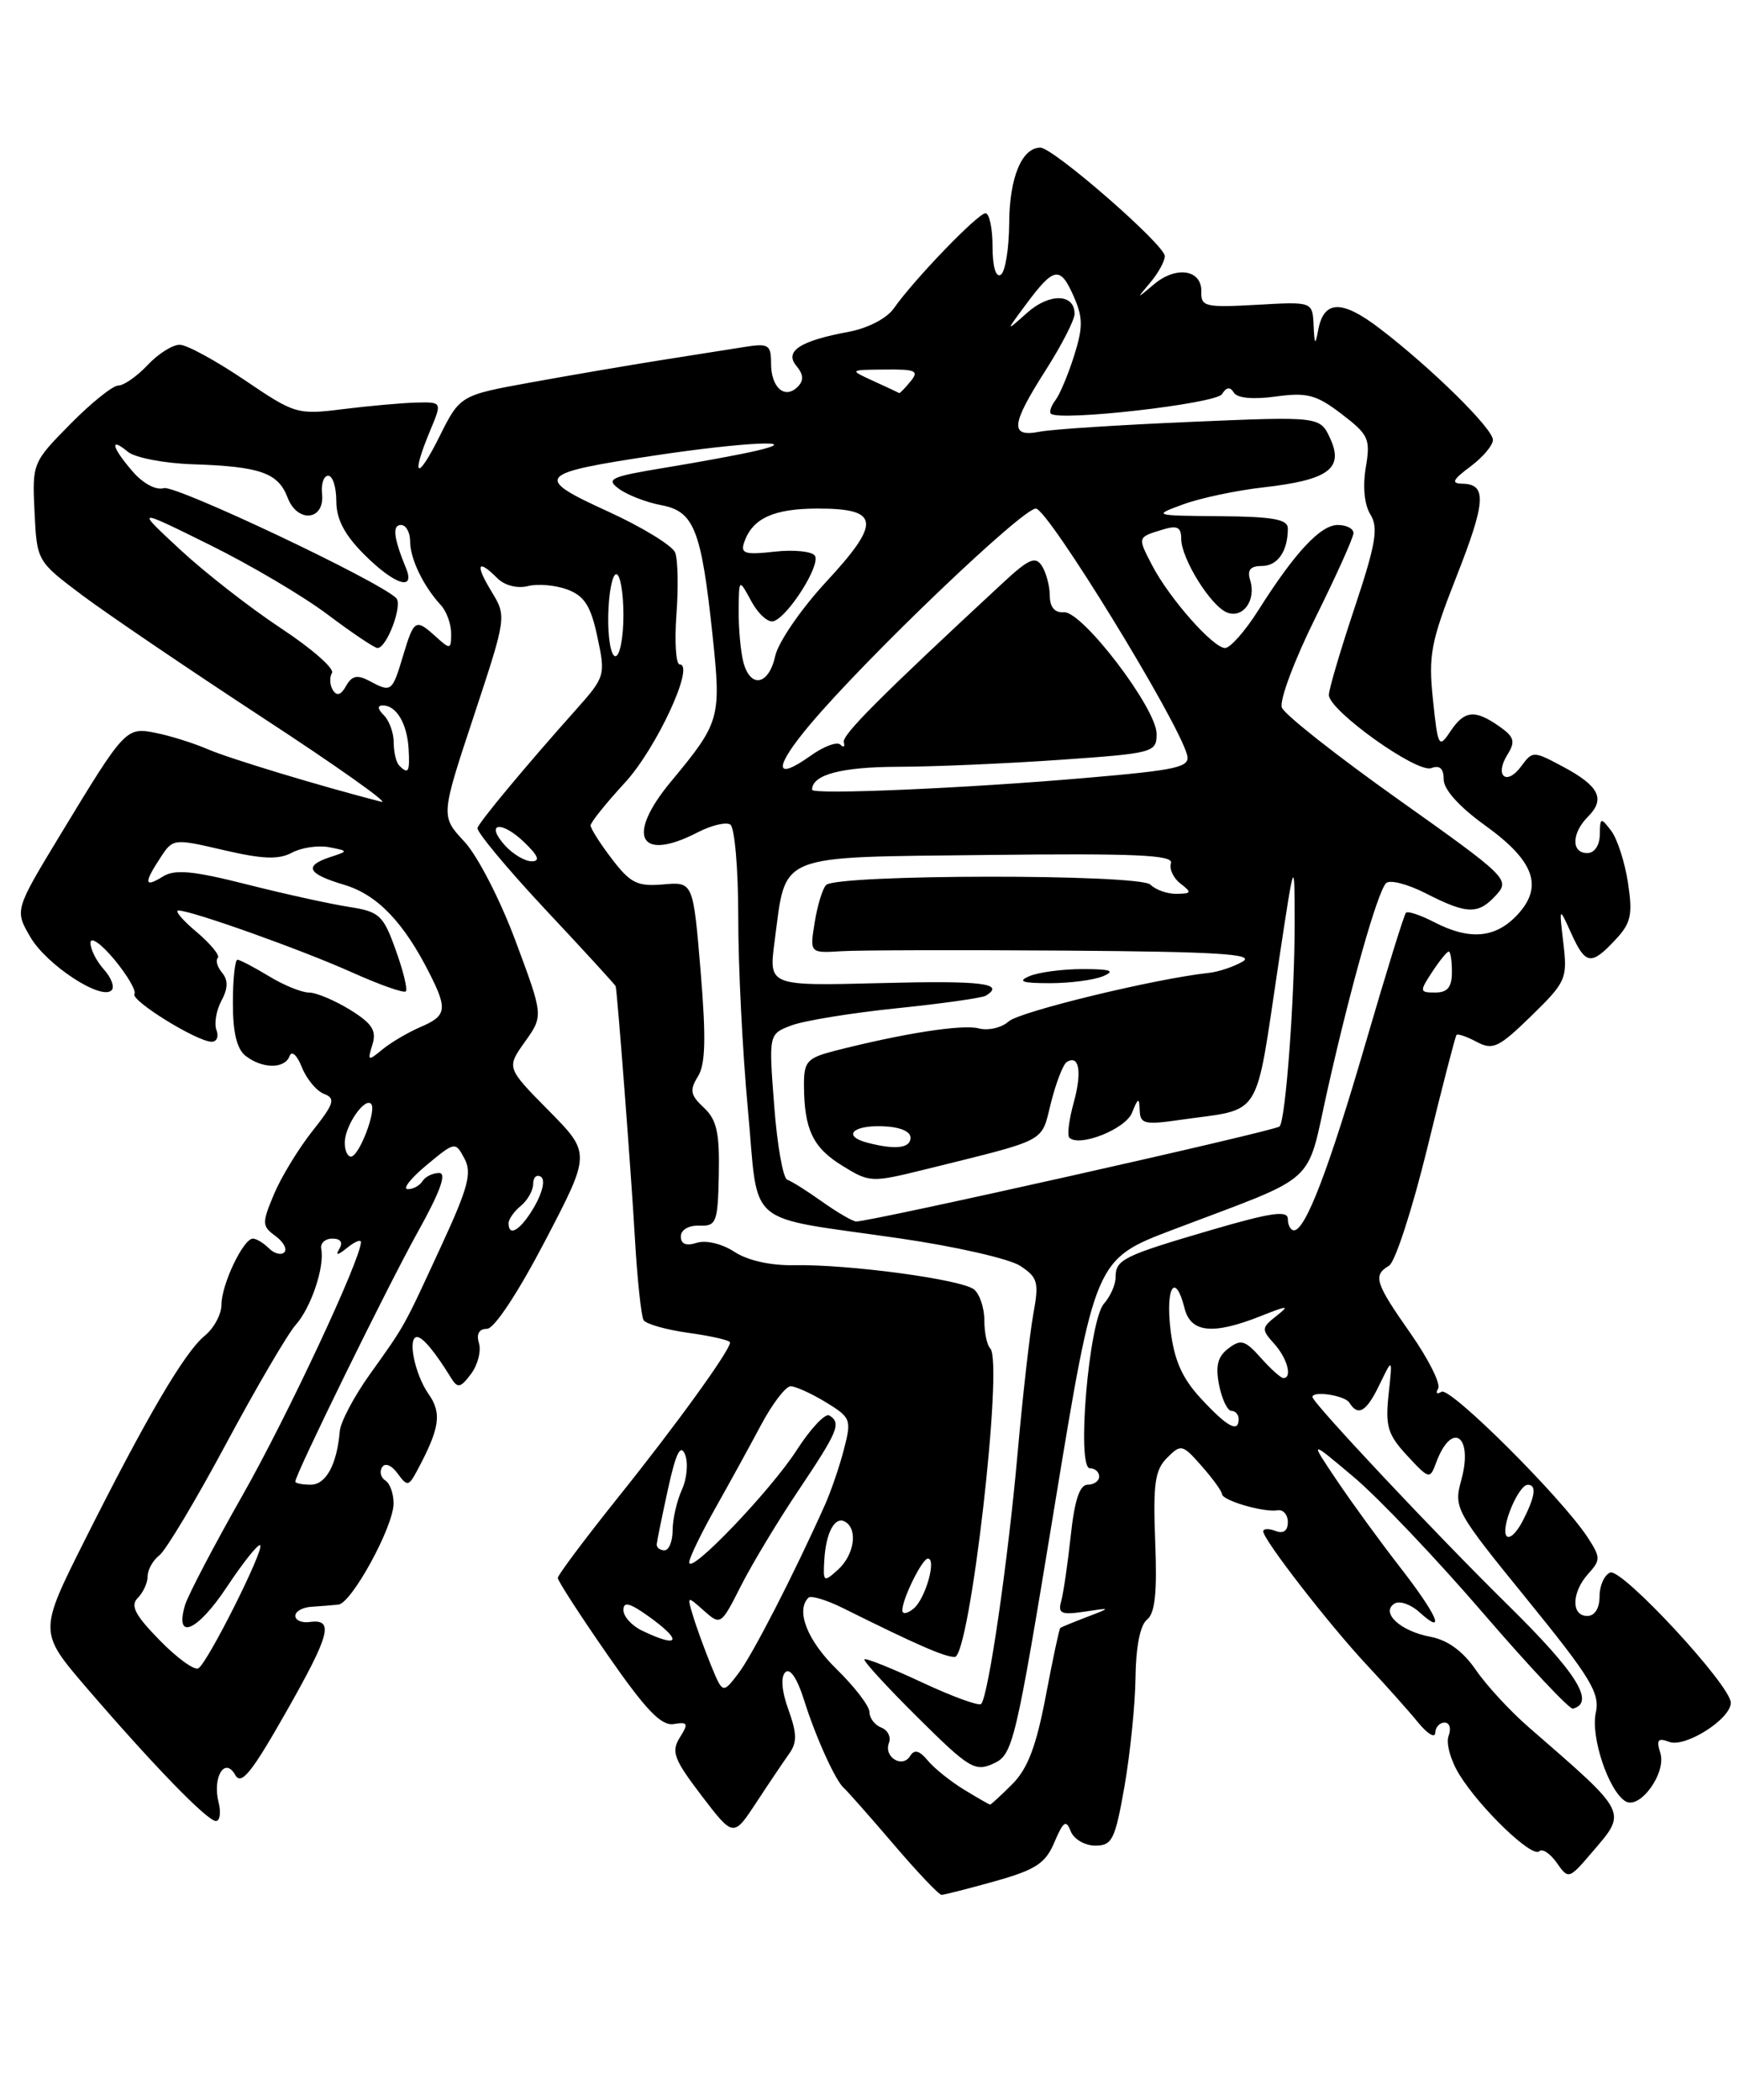<?xml version="1.0" encoding="UTF-8" standalone="no"?>
<!DOCTYPE svg PUBLIC "-//W3C//DTD SVG 1.1//EN" "http://www.w3.org/Graphics/SVG/1.1/DTD/svg11.dtd" >
<svg xmlns="http://www.w3.org/2000/svg" xmlns:xlink="http://www.w3.org/1999/xlink" version="1.1" viewBox="0 0 212 256">
 <g >
 <path fill="currentColor"
d=" M 121.30 229.34 C 126.27 227.94 127.45 227.17 128.54 224.59 C 129.63 222.03 129.97 221.80 130.53 223.25 C 130.91 224.21 132.25 225.00 133.52 225.00 C 135.59 225.00 135.94 224.28 137.09 217.75 C 137.78 213.76 138.39 207.80 138.43 204.50 C 138.47 200.77 139.00 198.10 139.83 197.45 C 140.81 196.69 141.08 194.13 140.83 187.95 C 140.56 180.90 140.79 179.21 142.28 177.72 C 143.98 176.02 144.15 176.07 146.49 178.72 C 147.84 180.25 148.95 181.79 148.97 182.14 C 149.01 182.93 154.04 184.40 155.75 184.12 C 156.44 184.01 157.00 184.66 157.00 185.56 C 157.00 186.62 156.46 187.01 155.50 186.64 C 154.68 186.32 154.00 186.35 154.00 186.69 C 154.00 187.70 162.04 198.07 166.64 202.99 C 168.96 205.47 171.77 208.62 172.89 210.00 C 174.02 211.38 174.95 211.94 174.97 211.25 C 174.99 210.56 175.50 210.00 176.11 210.00 C 176.72 210.00 176.94 210.73 176.60 211.61 C 176.25 212.50 176.85 214.64 177.92 216.36 C 180.49 220.50 186.79 226.54 187.65 225.69 C 188.02 225.32 188.97 225.95 189.77 227.08 C 191.21 229.13 191.26 229.12 194.07 225.83 C 198.39 220.78 198.61 221.21 186.38 210.58 C 184.11 208.61 181.20 205.46 179.91 203.57 C 178.35 201.30 176.49 199.94 174.38 199.54 C 170.71 198.86 168.26 196.58 170.01 195.49 C 170.63 195.11 172.00 195.59 173.06 196.56 C 176.36 199.54 175.21 196.89 170.68 191.06 C 168.30 188.00 164.84 183.25 162.99 180.50 C 159.62 175.50 159.62 175.50 165.06 180.09 C 168.05 182.61 175.11 190.04 180.75 196.59 C 186.39 203.14 191.34 208.41 191.75 208.30 C 194.51 207.58 192.22 203.93 183.84 195.68 C 175.14 187.13 160.00 171.01 160.00 170.31 C 160.00 169.51 163.96 170.12 164.50 171.00 C 165.57 172.73 166.59 172.11 168.20 168.75 C 169.77 165.50 169.77 165.50 169.28 170.00 C 168.87 173.89 169.18 174.90 171.55 177.46 C 174.23 180.35 174.32 180.37 175.08 178.31 C 176.99 173.16 179.64 175.01 178.14 180.45 C 177.21 183.84 177.41 184.22 186.17 194.99 C 193.94 204.56 195.07 206.41 194.54 208.82 C 193.90 211.74 196.10 218.33 198.15 219.59 C 199.90 220.67 203.18 216.14 202.41 213.71 C 201.90 212.11 202.12 211.83 203.48 212.35 C 205.43 213.10 211.00 209.57 211.00 207.58 C 211.00 205.48 197.74 191.16 196.30 191.71 C 195.59 191.99 195.00 193.29 195.00 194.61 C 195.00 196.07 194.42 197.00 193.50 197.00 C 191.51 197.00 191.59 194.11 193.63 191.85 C 195.14 190.19 195.14 189.86 193.54 187.41 C 190.35 182.55 176.77 169.02 175.73 169.67 C 175.16 170.02 174.98 169.85 175.32 169.29 C 175.67 168.73 174.16 165.71 171.98 162.59 C 167.63 156.38 167.34 155.49 169.34 154.30 C 170.08 153.86 172.17 147.43 173.99 140.00 C 175.80 132.57 177.41 126.35 177.56 126.17 C 177.71 125.99 178.82 126.37 180.03 127.02 C 181.99 128.06 182.71 127.72 186.68 123.85 C 190.92 119.71 191.10 119.29 190.59 115.00 C 190.06 110.50 190.06 110.50 191.53 113.75 C 193.29 117.63 193.96 117.74 196.90 114.60 C 198.83 112.55 199.06 111.55 198.47 107.65 C 198.09 105.14 197.17 102.28 196.43 101.30 C 195.15 99.61 195.06 99.64 195.03 101.75 C 195.01 103.07 194.38 104.00 193.50 104.00 C 191.53 104.00 191.58 101.56 193.60 99.55 C 195.74 97.40 194.95 95.82 190.55 93.47 C 186.91 91.53 186.84 91.53 185.44 93.43 C 183.65 95.86 182.16 94.58 183.77 92.00 C 184.77 90.39 184.61 89.84 182.76 88.54 C 179.78 86.46 178.51 86.60 176.79 89.20 C 175.41 91.27 175.29 91.06 174.69 85.30 C 174.12 79.87 174.43 78.25 177.53 70.36 C 181.15 61.16 181.29 59.02 178.28 58.97 C 176.87 58.94 177.08 58.50 179.25 56.88 C 180.76 55.76 182.00 54.29 182.00 53.63 C 182.00 52.25 174.53 44.89 168.23 40.07 C 163.61 36.53 161.41 36.56 160.71 40.19 C 160.34 42.17 160.25 42.09 160.14 39.64 C 160.00 36.77 160.00 36.77 153.20 37.16 C 146.93 37.51 146.39 37.39 146.45 35.55 C 146.52 32.86 143.38 32.38 140.68 34.66 C 138.51 36.49 138.51 36.49 140.25 34.42 C 141.21 33.28 142.00 31.84 142.00 31.22 C 142.00 29.85 128.40 18.00 126.83 18.00 C 124.57 18.00 123.06 21.65 123.03 27.19 C 123.01 30.32 122.55 33.16 122.00 33.50 C 121.40 33.87 121.00 32.51 121.00 30.06 C 121.00 27.83 120.61 26.00 120.14 26.00 C 119.21 26.00 111.40 34.11 108.96 37.60 C 108.13 38.80 105.80 40.01 103.52 40.44 C 97.52 41.55 95.59 42.81 97.09 44.61 C 97.96 45.66 98.01 46.39 97.24 47.16 C 95.68 48.72 94.00 47.26 94.00 44.33 C 94.00 42.02 93.70 41.83 90.75 42.30 C 88.96 42.58 84.35 43.31 80.50 43.92 C 76.65 44.53 69.58 45.74 64.79 46.61 C 56.08 48.19 56.08 48.19 53.54 53.29 C 50.81 58.76 50.06 58.19 52.45 52.47 C 53.90 49.00 53.90 49.00 50.70 49.08 C 48.94 49.13 44.93 49.49 41.80 49.88 C 36.25 50.58 35.93 50.48 29.80 46.32 C 26.33 43.98 22.79 42.04 21.92 42.03 C 21.06 42.01 19.29 43.12 18.00 44.50 C 16.71 45.87 15.10 47.00 14.42 47.00 C 13.75 47.00 11.11 49.12 8.56 51.71 C 3.96 56.37 3.92 56.48 4.21 62.41 C 4.50 68.41 4.50 68.41 10.00 72.55 C 13.03 74.82 22.93 81.54 32.00 87.48 C 41.08 93.41 47.60 98.04 46.50 97.75 C 39.03 95.83 28.00 92.49 25.33 91.34 C 23.59 90.59 20.75 89.70 19.04 89.36 C 15.35 88.62 15.27 88.71 7.38 101.72 C 1.79 110.95 1.79 110.95 3.69 114.22 C 5.65 117.61 12.33 122.00 13.60 120.73 C 14.00 120.34 13.57 119.19 12.66 118.18 C 11.75 117.17 11.01 115.70 11.03 114.92 C 11.04 114.14 12.35 115.07 13.94 116.98 C 15.53 118.90 16.63 120.79 16.39 121.18 C 15.90 121.97 24.03 127.00 25.81 127.00 C 26.43 127.00 26.69 126.36 26.39 125.58 C 26.09 124.80 26.36 123.19 26.99 122.01 C 27.80 120.50 27.83 119.50 27.08 118.59 C 26.49 117.89 26.26 117.08 26.55 116.78 C 26.84 116.49 25.68 115.07 23.97 113.62 C 22.25 112.18 21.25 111.00 21.75 111.00 C 23.35 111.00 36.77 115.78 42.99 118.58 C 46.32 120.07 49.24 121.10 49.47 120.86 C 49.71 120.62 49.16 118.35 48.24 115.81 C 46.72 111.56 46.26 111.14 42.54 110.56 C 40.32 110.22 34.72 108.99 30.10 107.82 C 23.51 106.15 21.31 105.95 19.85 106.86 C 17.59 108.27 17.51 107.67 19.55 104.57 C 21.08 102.22 21.15 102.21 27.28 103.64 C 32.00 104.74 33.97 104.82 35.59 103.95 C 36.75 103.33 38.78 103.03 40.10 103.28 C 42.50 103.75 42.50 103.75 40.25 104.49 C 36.98 105.57 37.47 106.53 41.97 107.87 C 46.00 109.08 49.21 112.42 52.38 118.70 C 54.58 123.05 54.44 123.85 51.25 125.21 C 49.74 125.86 47.65 127.09 46.62 127.94 C 44.86 129.39 44.78 129.36 45.40 127.35 C 45.93 125.64 45.38 124.78 42.67 123.10 C 40.80 121.95 38.54 121.00 37.66 121.00 C 36.77 121.00 34.57 120.10 32.77 119.00 C 30.97 117.91 29.25 117.01 28.95 117.00 C 28.65 117.00 28.39 119.36 28.39 122.25 C 28.38 125.84 28.87 127.89 29.94 128.72 C 31.98 130.31 34.71 130.33 35.30 128.75 C 35.56 128.03 36.21 128.62 36.80 130.11 C 37.38 131.55 38.59 133.01 39.51 133.36 C 40.94 133.91 40.74 134.54 38.07 137.91 C 36.37 140.06 34.26 143.53 33.39 145.61 C 31.92 149.13 31.93 149.48 33.58 150.68 C 34.56 151.40 35.04 152.29 34.66 152.67 C 34.28 153.05 33.43 152.83 32.78 152.18 C 32.13 151.53 31.25 151.00 30.83 151.00 C 29.66 151.00 27.00 156.60 27.00 159.04 C 27.00 160.22 26.08 161.93 24.96 162.84 C 22.50 164.85 17.88 172.73 10.35 187.73 C 4.72 198.95 4.72 198.95 10.53 205.73 C 18.69 215.22 25.27 222.00 26.32 222.00 C 26.81 222.00 26.96 220.98 26.65 219.74 C 25.87 216.65 27.41 214.12 28.68 216.39 C 29.41 217.69 30.68 216.11 34.85 208.76 C 40.27 199.22 40.76 197.33 37.75 197.74 C 36.79 197.87 36.00 197.53 36.00 196.99 C 36.00 196.44 36.90 195.94 38.00 195.88 C 39.10 195.81 40.56 195.69 41.25 195.62 C 42.86 195.46 47.95 186.16 47.98 183.31 C 47.99 182.10 47.54 180.84 46.98 180.49 C 46.42 180.14 46.24 179.42 46.58 178.87 C 46.93 178.30 47.73 178.61 48.46 179.62 C 49.66 181.25 49.81 181.22 50.87 179.25 C 53.62 174.11 53.89 172.28 52.24 169.94 C 50.55 167.51 49.64 163.00 50.85 163.00 C 51.53 163.00 53.04 164.81 55.00 168.00 C 55.79 169.28 56.14 169.20 57.42 167.50 C 58.24 166.40 58.68 164.71 58.39 163.75 C 58.05 162.63 58.40 162.00 59.36 162.00 C 60.25 162.00 63.13 157.64 66.44 151.30 C 72.03 140.60 72.03 140.60 66.89 135.39 C 61.74 130.17 61.74 130.17 63.99 127.01 C 66.25 123.84 66.25 123.84 62.87 114.77 C 61.01 109.75 58.21 104.31 56.61 102.60 C 53.72 99.50 53.72 99.50 57.75 87.33 C 61.77 75.16 61.77 75.16 59.90 72.08 C 57.89 68.77 58.22 68.07 60.64 70.50 C 61.52 71.38 63.06 71.77 64.36 71.45 C 65.58 71.14 67.76 71.34 69.20 71.88 C 71.26 72.67 72.03 73.89 72.83 77.66 C 73.83 82.34 73.78 82.52 70.18 86.56 C 64.17 93.29 58.52 100.08 58.21 100.93 C 58.06 101.36 61.77 105.83 66.46 110.85 C 71.16 115.86 75.03 120.09 75.06 120.24 C 75.28 121.28 76.96 143.25 77.39 150.78 C 77.68 155.89 78.17 160.46 78.46 160.94 C 78.76 161.42 81.25 162.12 84.00 162.50 C 86.75 162.88 89.00 163.40 89.00 163.66 C 89.00 164.63 82.41 173.75 75.30 182.61 C 71.29 187.63 68.00 192.02 68.00 192.37 C 68.00 192.72 70.73 196.94 74.07 201.75 C 78.71 208.44 80.60 210.42 82.12 210.18 C 83.87 209.90 83.96 210.10 82.87 211.83 C 81.80 213.55 82.15 214.47 85.52 218.90 C 89.41 223.99 89.41 223.99 92.20 219.75 C 93.73 217.41 95.54 214.73 96.21 213.79 C 97.18 212.44 97.16 211.33 96.12 208.44 C 95.30 206.20 95.16 204.44 95.73 203.87 C 96.30 203.30 97.18 204.58 98.01 207.22 C 99.45 211.81 101.89 217.18 102.90 218.00 C 103.23 218.28 105.92 221.31 108.86 224.75 C 111.79 228.19 114.46 231.00 114.78 231.00 C 115.11 231.00 118.04 230.25 121.30 229.34 Z  M 117.50 218.16 C 115.85 217.15 113.86 215.55 113.09 214.61 C 112.07 213.39 111.47 213.24 110.95 214.08 C 110.00 215.61 107.71 214.20 108.37 212.48 C 108.65 211.76 108.23 210.92 107.44 210.61 C 106.65 210.31 106.00 209.46 106.00 208.73 C 106.00 208.00 104.20 205.65 102.00 203.50 C 98.43 200.02 96.98 196.35 98.55 194.78 C 98.86 194.47 100.77 195.05 102.80 196.06 C 111.78 200.53 115.15 202.00 116.39 202.00 C 118.23 202.00 122.36 166.03 120.72 164.39 C 120.32 163.99 120.00 162.45 120.00 160.96 C 120.00 159.46 119.44 157.78 118.75 157.20 C 117.26 155.98 103.50 154.12 96.83 154.24 C 93.96 154.30 91.14 153.67 89.53 152.61 C 88.03 151.63 86.08 151.16 84.95 151.51 C 83.65 151.93 83.00 151.67 83.00 150.74 C 83.00 149.93 83.95 149.37 85.25 149.42 C 87.34 149.49 87.51 149.06 87.63 143.18 C 87.73 138.08 87.38 136.50 85.80 135.03 C 84.16 133.50 84.05 132.90 85.08 131.24 C 86.01 129.75 86.09 126.60 85.41 118.38 C 84.50 107.50 84.50 107.50 80.85 107.82 C 77.70 108.09 76.85 107.67 74.60 104.72 C 73.17 102.85 72.00 101.01 72.00 100.63 C 72.00 100.26 73.88 97.92 76.17 95.43 C 80.03 91.25 84.77 81.00 82.86 81.00 C 82.40 81.00 82.22 78.28 82.46 74.96 C 82.71 71.64 82.64 68.22 82.31 67.37 C 81.98 66.52 78.29 64.26 74.11 62.35 C 64.97 58.18 65.38 57.70 79.87 55.52 C 90.94 53.86 98.41 53.54 92.00 55.00 C 90.08 55.44 85.15 56.35 81.06 57.02 C 74.39 58.12 73.81 58.39 75.48 59.61 C 76.51 60.36 78.82 61.25 80.63 61.59 C 84.62 62.34 85.50 64.58 86.87 77.48 C 87.93 87.56 87.80 88.05 81.79 95.29 C 76.24 101.98 77.94 105.15 85.08 101.46 C 86.72 100.61 88.50 100.19 89.03 100.52 C 89.56 100.85 90.00 105.93 90.00 111.81 C 89.99 117.69 90.52 128.21 91.17 135.19 C 92.55 149.96 90.45 148.17 109.74 150.98 C 116.48 151.96 123.06 153.46 124.37 154.32 C 126.53 155.74 126.68 156.32 125.97 160.20 C 125.54 162.56 124.67 170.22 124.05 177.21 C 122.87 190.48 120.48 206.85 119.61 207.73 C 119.33 208.01 116.08 206.82 112.40 205.10 C 108.72 203.38 105.56 202.11 105.38 202.29 C 105.20 202.46 108.12 205.65 111.86 209.36 C 118.15 215.60 118.85 216.03 121.13 214.99 C 123.49 213.91 123.80 212.61 128.55 183.69 C 133.50 153.52 133.50 153.52 143.00 149.91 C 161.04 143.06 159.17 144.75 161.83 132.89 C 164.67 120.24 167.91 108.79 168.97 107.67 C 169.41 107.21 171.60 107.77 173.84 108.92 C 178.88 111.49 180.22 111.52 182.42 109.09 C 184.10 107.24 183.71 106.86 170.51 97.49 C 163.00 92.16 156.59 87.11 156.27 86.26 C 155.95 85.42 157.78 80.51 160.34 75.35 C 162.90 70.19 165.00 65.53 165.00 64.99 C 165.00 64.44 164.14 64.00 163.09 64.00 C 160.98 64.00 157.87 67.34 153.42 74.37 C 151.82 76.91 149.98 79.00 149.35 79.00 C 147.89 79.00 142.52 72.91 140.44 68.89 C 138.66 65.45 138.64 65.51 141.75 64.56 C 143.51 64.02 144.00 64.26 144.00 65.68 C 144.01 68.12 147.62 73.92 149.61 74.68 C 151.54 75.42 153.16 73.16 152.41 70.75 C 152.02 69.49 152.42 69.00 153.83 69.00 C 155.76 69.00 157.00 67.20 157.00 64.42 C 157.00 63.31 155.17 62.98 148.75 62.93 C 140.55 62.86 140.52 62.85 144.26 61.48 C 146.33 60.72 150.71 59.79 153.99 59.42 C 161.93 58.52 163.84 57.14 162.18 53.49 C 160.93 50.76 160.93 50.76 145.22 51.43 C 136.57 51.80 128.26 52.33 126.75 52.63 C 123.06 53.34 123.22 51.80 127.53 45.05 C 129.44 42.05 131.00 39.00 131.00 38.26 C 131.00 35.78 127.94 35.71 125.23 38.12 C 122.56 40.50 122.56 40.50 125.12 37.05 C 128.48 32.53 129.25 32.40 130.88 36.10 C 132.03 38.68 132.04 39.89 130.95 43.35 C 130.23 45.63 129.21 48.07 128.68 48.77 C 128.15 49.47 127.89 50.22 128.11 50.43 C 129.10 51.40 148.25 49.22 148.97 48.05 C 149.51 47.18 149.96 47.12 150.42 47.87 C 150.83 48.54 152.78 48.72 155.52 48.34 C 159.34 47.82 160.46 48.11 163.55 50.47 C 166.86 53.00 167.09 53.50 166.50 57.00 C 166.11 59.33 166.33 61.55 167.07 62.73 C 168.06 64.33 167.73 66.31 165.14 74.09 C 163.41 79.27 162.00 84.05 162.00 84.72 C 162.00 86.62 172.76 94.31 174.49 93.64 C 175.52 93.25 176.00 93.69 176.00 95.03 C 176.00 96.25 177.91 98.37 181.01 100.60 C 187.08 104.96 188.20 108.09 184.95 111.56 C 182.29 114.38 179.16 114.65 174.86 112.43 C 173.18 111.56 171.63 111.04 171.40 111.27 C 171.17 111.49 168.97 118.62 166.50 127.09 C 162.02 142.49 159.16 149.97 157.75 149.99 C 157.34 149.99 157.00 149.37 157.00 148.61 C 157.00 147.52 154.99 147.81 147.66 149.95 C 136.88 153.11 136.00 153.55 136.00 155.73 C 136.00 156.62 135.36 158.05 134.59 158.92 C 132.75 160.97 131.21 179.00 132.87 179.00 C 133.49 179.00 134.00 179.45 134.00 180.00 C 134.00 180.55 133.37 181.00 132.60 181.00 C 131.62 181.00 131.00 182.87 130.53 187.25 C 130.16 190.69 129.63 194.28 129.36 195.24 C 128.95 196.70 129.40 196.90 132.19 196.48 C 135.50 195.98 135.50 195.98 132.50 197.13 C 130.85 197.76 129.39 198.36 129.26 198.46 C 129.13 198.56 128.33 202.32 127.48 206.81 C 126.33 212.87 125.28 215.63 123.42 217.49 C 122.04 218.87 120.82 220.00 120.70 220.00 C 120.59 219.99 119.15 219.17 117.50 218.16 Z  M 86.67 203.00 C 85.89 201.07 84.90 198.38 84.49 197.00 C 83.74 194.53 83.76 194.53 85.80 196.35 C 87.85 198.17 87.90 198.14 90.34 193.31 C 91.70 190.63 94.88 185.35 97.41 181.59 C 102.19 174.45 102.59 173.48 101.10 172.56 C 100.61 172.26 98.83 174.14 97.15 176.75 C 93.96 181.72 83.99 192.13 84.02 190.46 C 84.03 189.93 85.43 187.03 87.13 184.00 C 88.84 180.97 91.37 176.36 92.76 173.75 C 94.15 171.14 95.78 169.00 96.39 169.00 C 97.00 169.01 98.93 169.88 100.68 170.95 C 103.73 172.81 103.83 173.06 102.88 176.70 C 102.34 178.79 101.29 181.85 100.55 183.50 C 96.76 191.97 91.72 201.78 90.02 204.00 C 88.11 206.50 88.11 206.50 86.67 203.00 Z  M 19.46 199.96 C 16.45 196.88 15.86 195.74 16.80 194.80 C 17.46 194.14 18.00 192.95 18.00 192.16 C 18.00 191.37 18.64 190.22 19.43 189.61 C 20.22 189.00 23.88 182.88 27.57 176.00 C 31.26 169.12 35.08 162.60 36.06 161.50 C 37.92 159.42 39.60 154.42 39.16 152.25 C 39.03 151.56 39.63 151.00 40.52 151.00 C 41.53 151.00 41.84 151.46 41.37 152.25 C 40.86 153.10 41.16 153.06 42.31 152.13 C 43.24 151.37 44.00 151.06 44.00 151.43 C 44.00 153.48 35.02 172.69 29.55 182.32 C 26.06 188.47 22.92 194.47 22.56 195.67 C 21.25 200.09 24.05 198.90 27.62 193.52 C 29.64 190.47 31.49 188.16 31.72 188.38 C 32.24 188.91 25.34 202.67 24.19 203.38 C 23.71 203.68 21.59 202.14 19.46 199.96 Z  M 78.25 198.78 C 77.01 198.18 76.00 197.06 76.00 196.28 C 76.00 195.22 76.75 195.40 79.00 197.00 C 83.28 200.05 82.88 201.01 78.25 198.78 Z  M 110.00 196.32 C 110.00 194.92 112.42 190.02 113.11 190.01 C 114.21 189.99 112.82 194.91 111.39 196.09 C 110.63 196.73 110.00 196.83 110.00 196.32 Z  M 100.49 190.19 C 100.69 186.77 101.81 184.76 103.07 185.54 C 104.61 186.49 104.12 189.58 102.16 191.36 C 100.41 192.94 100.33 192.88 100.49 190.19 Z  M 80.06 188.25 C 80.10 187.84 80.72 184.80 81.44 181.50 C 82.40 177.13 82.96 175.99 83.51 177.31 C 83.92 178.31 83.75 180.25 83.13 181.61 C 82.51 182.98 82.00 185.20 82.00 186.55 C 82.00 187.90 81.55 189.00 81.00 189.00 C 80.45 189.00 80.03 188.66 80.06 188.25 Z  M 183.63 187.21 C 182.97 186.14 185.13 181.02 186.25 181.01 C 187.37 181.00 187.16 182.46 185.61 185.46 C 184.84 186.94 183.95 187.73 183.63 187.21 Z  M 36.00 180.62 C 36.00 179.74 47.22 156.88 50.90 150.25 C 53.68 145.26 54.49 143.00 53.53 143.00 C 52.75 143.00 51.84 143.45 51.50 144.00 C 51.16 144.55 50.35 144.99 49.69 144.97 C 49.04 144.96 50.08 143.64 52.00 142.04 C 55.47 139.16 55.51 139.16 56.62 141.24 C 57.56 142.98 57.08 144.78 53.78 151.92 C 49.12 162.02 49.45 161.43 45.04 167.61 C 43.14 170.28 41.51 173.37 41.42 174.48 C 41.08 178.53 39.74 181.00 37.88 181.00 C 36.85 181.00 36.00 180.83 36.00 180.62 Z  M 146.40 170.49 C 144.09 167.99 143.14 165.82 142.69 162.06 C 142.08 156.86 143.29 155.04 144.41 159.50 C 145.16 162.47 147.84 162.76 153.63 160.47 C 157.06 159.11 157.28 159.11 155.58 160.45 C 153.78 161.87 153.77 162.08 155.33 163.81 C 156.94 165.59 157.58 168.00 156.45 168.00 C 156.15 168.00 154.91 166.89 153.70 165.53 C 151.79 163.38 151.27 163.23 149.75 164.39 C 148.44 165.38 148.16 166.53 148.62 168.86 C 148.97 170.59 149.64 172.00 150.12 172.00 C 150.61 172.00 151.00 172.45 151.00 173.00 C 151.00 174.72 149.61 173.96 146.40 170.49 Z  M 62.00 149.12 C 62.00 148.64 62.67 147.68 63.50 147.00 C 64.33 146.32 65.00 145.11 65.00 144.32 C 65.00 143.53 65.42 143.14 65.94 143.46 C 66.48 143.80 66.16 145.31 65.19 147.02 C 63.55 149.89 62.00 150.92 62.00 149.12 Z  M 100.20 146.48 C 98.39 145.19 96.49 143.99 95.97 143.82 C 95.46 143.64 94.74 139.58 94.38 134.78 C 93.71 126.06 93.71 126.06 96.48 125.01 C 98.01 124.43 103.78 123.49 109.31 122.92 C 114.85 122.35 119.74 121.66 120.19 121.38 C 122.61 119.88 119.68 119.53 107.36 119.85 C 93.72 120.20 93.72 120.20 94.42 114.85 C 95.88 103.89 94.28 104.54 120.35 104.23 C 138.45 104.02 143.09 104.23 142.75 105.23 C 142.52 105.93 143.04 107.05 143.91 107.72 C 145.32 108.80 145.26 108.94 143.45 108.97 C 142.32 108.99 140.88 108.48 140.25 107.85 C 138.93 106.53 102.05 106.57 100.71 107.89 C 100.28 108.32 99.65 110.37 99.32 112.44 C 98.71 116.20 98.71 116.20 102.60 115.96 C 104.75 115.83 117.07 115.80 130.00 115.89 C 148.38 116.02 153.06 116.31 151.50 117.22 C 150.40 117.86 148.52 118.49 147.33 118.61 C 140.83 119.31 124.30 123.32 122.97 124.52 C 122.12 125.29 120.47 125.68 119.31 125.37 C 117.31 124.85 110.08 125.98 101.75 128.11 C 98.39 128.98 98.00 129.41 98.01 132.29 C 98.04 137.68 99.08 139.89 102.66 142.10 C 106.02 144.18 106.23 144.18 112.80 142.56 C 127.95 138.80 126.88 139.37 128.12 134.45 C 128.74 131.98 129.61 129.74 130.05 129.47 C 131.57 128.53 131.93 130.68 130.89 134.44 C 130.32 136.50 130.08 138.41 130.36 138.69 C 131.56 139.89 137.20 137.66 138.00 135.66 C 138.76 133.78 138.88 133.75 138.94 135.36 C 138.99 137.01 139.55 137.15 143.75 136.54 C 154.11 135.05 152.92 136.95 155.93 117.00 C 157.82 104.50 157.82 104.50 157.83 112.50 C 157.84 121.57 156.73 136.61 155.99 137.33 C 155.43 137.88 105.66 149.04 104.36 148.91 C 103.89 148.87 102.02 147.77 100.20 146.48 Z  M 134.50 119.00 C 136.01 118.35 135.39 118.14 132.00 118.14 C 129.53 118.14 126.60 118.53 125.50 119.00 C 123.99 119.65 124.61 119.86 128.00 119.86 C 130.47 119.86 133.40 119.47 134.50 119.00 Z  M 42.03 139.25 C 42.07 137.22 44.44 133.77 45.24 134.57 C 45.96 135.29 43.78 141.00 42.78 141.00 C 42.35 141.00 42.01 140.21 42.03 139.25 Z  M 105.75 139.31 C 102.71 138.52 103.86 137.19 107.50 137.30 C 109.66 137.36 111.00 137.90 111.00 138.70 C 111.00 139.98 109.15 140.20 105.75 139.31 Z  M 174.59 118.50 C 175.49 117.12 176.40 116.00 176.62 116.00 C 176.83 116.00 177.00 117.12 177.00 118.50 C 177.00 120.34 176.47 121.00 174.98 121.00 C 173.05 121.00 173.03 120.88 174.59 118.50 Z  M 61.59 103.10 C 59.07 100.32 61.08 99.96 63.91 102.68 C 65.63 104.34 65.89 105.00 64.81 105.00 C 63.99 105.00 62.54 104.14 61.59 103.10 Z  M 99.00 96.28 C 99.00 94.44 102.55 93.50 109.50 93.48 C 113.90 93.47 122.79 93.08 129.25 92.63 C 140.67 91.83 141.00 91.74 141.00 89.46 C 141.00 86.36 131.92 74.46 129.70 74.64 C 128.59 74.73 127.99 74.03 127.98 72.64 C 127.98 71.46 127.54 69.83 127.03 69.01 C 126.24 67.77 125.44 68.11 122.29 71.03 C 107.15 85.07 102.61 89.63 102.87 90.50 C 103.03 91.05 102.84 91.18 102.45 90.78 C 102.05 90.38 100.41 90.99 98.81 92.14 C 94.32 95.33 94.31 93.60 98.78 88.29 C 105.67 80.12 124.62 62.00 126.28 62.00 C 127.74 62.00 143.63 87.88 144.72 92.04 C 145.11 93.53 143.61 93.87 132.33 94.84 C 117.82 96.10 99.00 96.91 99.00 96.28 Z  M 48.67 93.33 C 48.30 92.97 48.00 91.71 48.00 90.53 C 48.00 89.36 47.46 87.86 46.80 87.20 C 46.02 86.42 45.98 86.00 46.68 86.00 C 48.31 86.00 49.62 88.19 49.81 91.25 C 49.98 94.11 49.79 94.46 48.67 93.33 Z  M 40.58 84.13 C 40.20 83.51 40.15 82.57 40.47 82.04 C 40.80 81.52 38.01 79.07 34.28 76.61 C 30.55 74.15 25.02 69.84 22.00 67.04 C 16.50 61.94 16.50 61.94 25.50 66.39 C 30.45 68.83 36.94 72.66 39.93 74.91 C 42.92 77.16 45.66 79.00 46.02 79.00 C 47.16 79.00 49.13 73.73 48.30 72.91 C 46.15 70.80 21.35 59.07 19.97 59.51 C 19.05 59.80 17.45 58.96 16.19 57.50 C 13.64 54.57 13.29 53.17 15.59 55.08 C 16.47 55.80 20.03 56.49 23.51 56.60 C 31.73 56.87 33.91 57.64 35.06 60.66 C 36.26 63.82 39.61 63.46 39.26 60.21 C 39.13 58.99 39.47 58.00 40.01 58.00 C 40.56 58.00 41.00 59.39 41.00 61.10 C 41.00 63.29 42.00 65.20 44.40 67.60 C 48.10 71.30 50.68 72.13 49.49 69.25 C 47.99 65.60 47.80 64.00 48.88 64.00 C 49.50 64.00 50.00 64.91 50.00 66.01 C 50.00 68.12 51.61 71.46 53.75 73.78 C 54.44 74.53 55.00 76.08 55.00 77.23 C 55.00 79.18 54.89 79.21 53.17 77.65 C 50.65 75.37 50.48 75.47 49.12 80.00 C 47.80 84.39 47.71 84.45 44.99 82.99 C 43.55 82.23 42.89 82.38 42.19 83.62 C 41.57 84.74 41.06 84.90 40.58 84.13 Z  M 90.63 80.75 C 90.30 79.51 90.04 76.70 90.05 74.50 C 90.08 70.50 90.08 70.50 91.60 73.31 C 92.44 74.86 93.66 75.95 94.31 75.73 C 96.10 75.15 100.05 68.90 99.35 67.76 C 99.02 67.22 96.81 66.99 94.45 67.25 C 90.82 67.66 90.25 67.49 90.72 66.12 C 91.73 63.18 94.31 62.00 99.72 62.00 C 107.27 62.00 107.45 63.67 100.69 70.96 C 97.66 74.24 94.88 78.29 94.51 79.96 C 93.73 83.52 91.50 83.98 90.63 80.75 Z  M 74.15 75.00 C 74.21 72.25 74.65 70.00 75.13 70.00 C 75.61 70.00 76.00 72.25 76.00 75.00 C 76.00 77.75 75.56 80.00 75.02 80.00 C 74.48 80.00 74.09 77.75 74.15 75.00 Z  M 106.50 46.46 C 103.50 45.09 103.50 45.09 107.87 45.05 C 111.65 45.01 112.07 45.20 111.00 46.50 C 110.32 47.33 109.70 47.96 109.63 47.92 C 109.56 47.87 108.15 47.22 106.50 46.46 Z "/>
</g>
</svg>